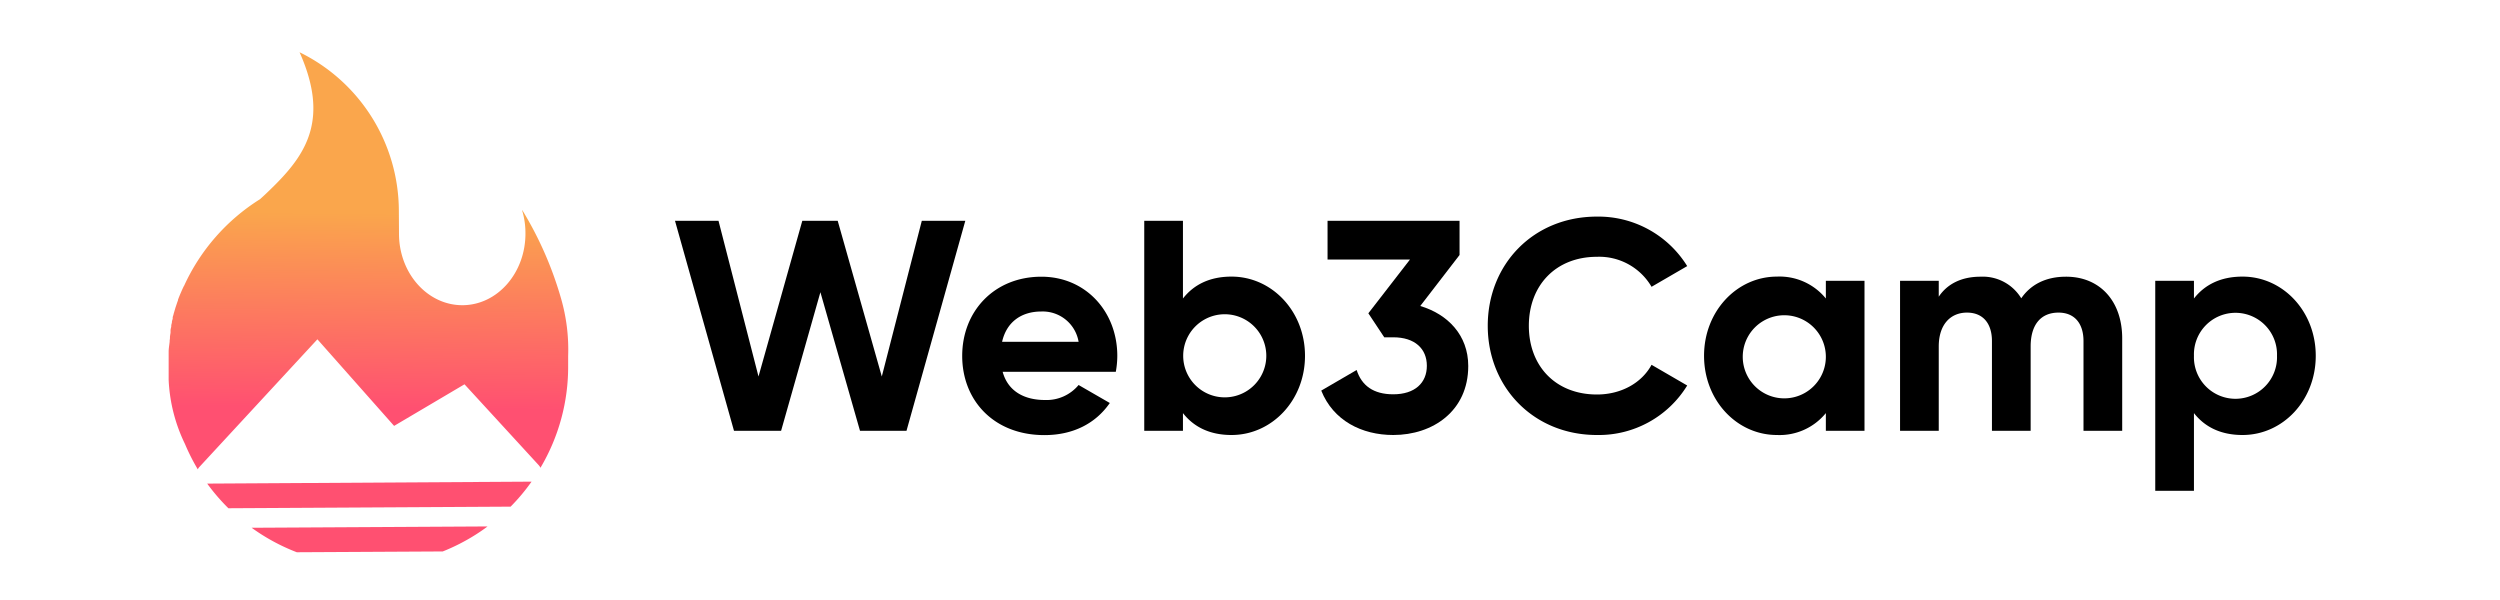 <svg id="图层_1" data-name="图层 1" xmlns="http://www.w3.org/2000/svg" xmlns:xlink="http://www.w3.org/1999/xlink" width="500" height="120" viewBox="0 0 500 120">
  <defs>
    <style>
      .cls-1 {
        fill: url(#未命名的渐变_13);
      }

      .cls-2 {
        isolation: isolate;
      }
    </style>
    <linearGradient id="未命名的渐变_13" data-name="未命名的渐变 13" x1="74.01" y1="42.64" x2="73.29" y2="109.78" gradientUnits="userSpaceOnUse">
      <stop offset="0" stop-color="#faa64c"/>
      <stop offset="0.58" stop-color="#ff5071"/>
    </linearGradient>
  </defs>
  <path class="cls-1" d="M79.8,46.75c0,7.93,5.74,14.33,12.73,14.29s12.61-6.5,12.56-14.43a15.65,15.65,0,0,0-.65-4.48V42a71.88,71.88,0,0,1,7.78,17.73,36.83,36.83,0,0,1,1.41,11.5c0,.57,0,1.18,0,1.83a39.57,39.57,0,0,1-5.54,20.5,2,2,0,0,0-.35-.53L92.9,76.86,78.82,85.18,63.48,67.86,39.89,93.38a1.76,1.76,0,0,0-.33.49A40.91,40.91,0,0,1,37,88.81,32.62,32.62,0,0,1,33.73,76c0-.19,0-.38,0-.58l0-.69V73.53c0-.32,0-.63,0-1s0-.81,0-1.23c0-.09,0-.18,0-.28l0-.45c0-.07,0-.14,0-.21,0-.65.12-1.3.2-2l0-.22.06-.48c0-.1,0-.2,0-.31l.05-.37.07-.43v0l0-.29,0,.14,0-.23v-.09c0-.25.09-.5.14-.75l0-.16c0-.22.08-.43.13-.64l0-.09c0-.24.1-.46.16-.69l0-.21c0-.21.1-.41.16-.61v-.06l.39-1.33.06-.18.21-.63.05-.15c.06-.18.13-.35.19-.53l0-.1c.16-.44.33-.86.51-1.28l.08-.18c.16-.38.33-.76.51-1.13l.09-.19,0,.05A40.09,40.09,0,0,1,52,39.84c1-.89,1.9-1.77,2.8-2.66l.44-.44c6.32-6.38,10.27-13.24,4.94-25.68l-.27-.61a35.4,35.4,0,0,1,19.86,31.6Zm26.51,49.58a39.07,39.07,0,0,1-4.19,5l-56.44.32a39.92,39.92,0,0,1-4.24-4.93Zm-55.46,9.22,46.5-.26h.16q-1.2.9-2.49,1.71a39.73,39.73,0,0,1-6.47,3.29l-29.19.16a39.67,39.67,0,0,1-8.91-4.81l-.12-.09Z"/>
  <g id="页面-1">
    <g id="logo1">
      <g id="Web3Camp" class="cls-2">
        <g class="cls-2">
          <path d="M135,44.16h8.7l8,31.14,8.76-31.14h7.08l8.82,31.14,8-31.14h8.7l-11.76,42H172l-7.92-27.72-7.86,27.72h-9.42Z"/>
          <path d="M209,80a8.32,8.32,0,0,0,6.72-3l6.24,3.6c-2.82,4.08-7.32,6.42-13.08,6.42-10.08,0-16.44-6.9-16.44-15.84s6.42-15.84,15.84-15.84c8.88,0,15.18,7,15.18,15.84a17.88,17.88,0,0,1-.3,3.18H200.53C201.61,78.3,204.91,80,209,80Zm6.72-11.64a7.28,7.28,0,0,0-7.44-6.06c-4.14,0-7,2.22-7.86,6.06Z"/>
          <path d="M261,71.16C261,80.1,254.35,87,246.31,87c-4.38,0-7.56-1.62-9.72-4.38v3.54h-7.74v-42h7.74V59.7c2.16-2.76,5.34-4.38,9.72-4.38C254.35,55.32,261,62.22,261,71.16Zm-7.74,0a8.31,8.31,0,1,0-16.62,0,8.31,8.31,0,1,0,16.62,0Z"/>
          <path d="M293.65,73.2c0,9-7.08,13.8-15,13.8-6.3,0-12-2.88-14.4-8.88L271.33,74c1,3.12,3.36,4.86,7.32,4.86,4.32,0,6.72-2.28,6.72-5.7s-2.4-5.7-6.72-5.7h-1.8l-3.18-4.8L282,51.9H265.51V44.16h26.4V51l-7.86,10.2C289.51,62.82,293.65,67,293.65,73.2Z"/>
          <path d="M297.55,65.16c0-12.3,9.12-21.84,21.84-21.84a20.89,20.89,0,0,1,18.05,9.9l-7.13,4.14a12.12,12.12,0,0,0-10.92-6c-8.22,0-13.62,5.7-13.62,13.8s5.4,13.74,13.62,13.74c4.8,0,8.94-2.28,10.92-5.94l7.13,4.14A20.74,20.74,0,0,1,319.39,87C306.67,87,297.55,77.4,297.55,65.16Z"/>
          <path d="M372.9,56.16v30h-7.73V82.62A11.94,11.94,0,0,1,355.39,87c-8,0-14.58-6.9-14.58-15.84s6.6-15.84,14.58-15.84a11.94,11.94,0,0,1,9.78,4.38V56.16Zm-7.73,15.2a8.31,8.31,0,1,0-16.62,0,8.31,8.31,0,1,0,16.62,0Z"/>
          <path d="M424.44,67.68V86.16H416.7V68.22c0-3.54-1.8-5.7-5-5.7-3.42,0-5.57,2.28-5.57,6.78V86.16h-7.74V68.22c0-3.54-1.8-5.7-5-5.7s-5.64,2.28-5.64,6.78V86.16h-7.74v-30h7.74v3.18c1.68-2.52,4.5-4,8.34-4a9,9,0,0,1,8.16,4.32c1.85-2.7,4.85-4.32,8.93-4.32C419.94,55.32,424.44,60.18,424.44,67.68Z"/>
          <path d="M463.15,71.16c0,8.94-6.6,15.84-14.64,15.84-4.38,0-7.56-1.62-9.72-4.38V98.16h-7.74v-42h7.74V59.7c2.16-2.76,5.34-4.38,9.72-4.38C456.55,55.32,463.15,62.22,463.15,71.16Zm-7.75,0a8.31,8.31,0,1,0-16.61,0,8.31,8.31,0,1,0,16.61,0Z"/>
        </g>
      </g>
    </g>
  </g>
</svg>
